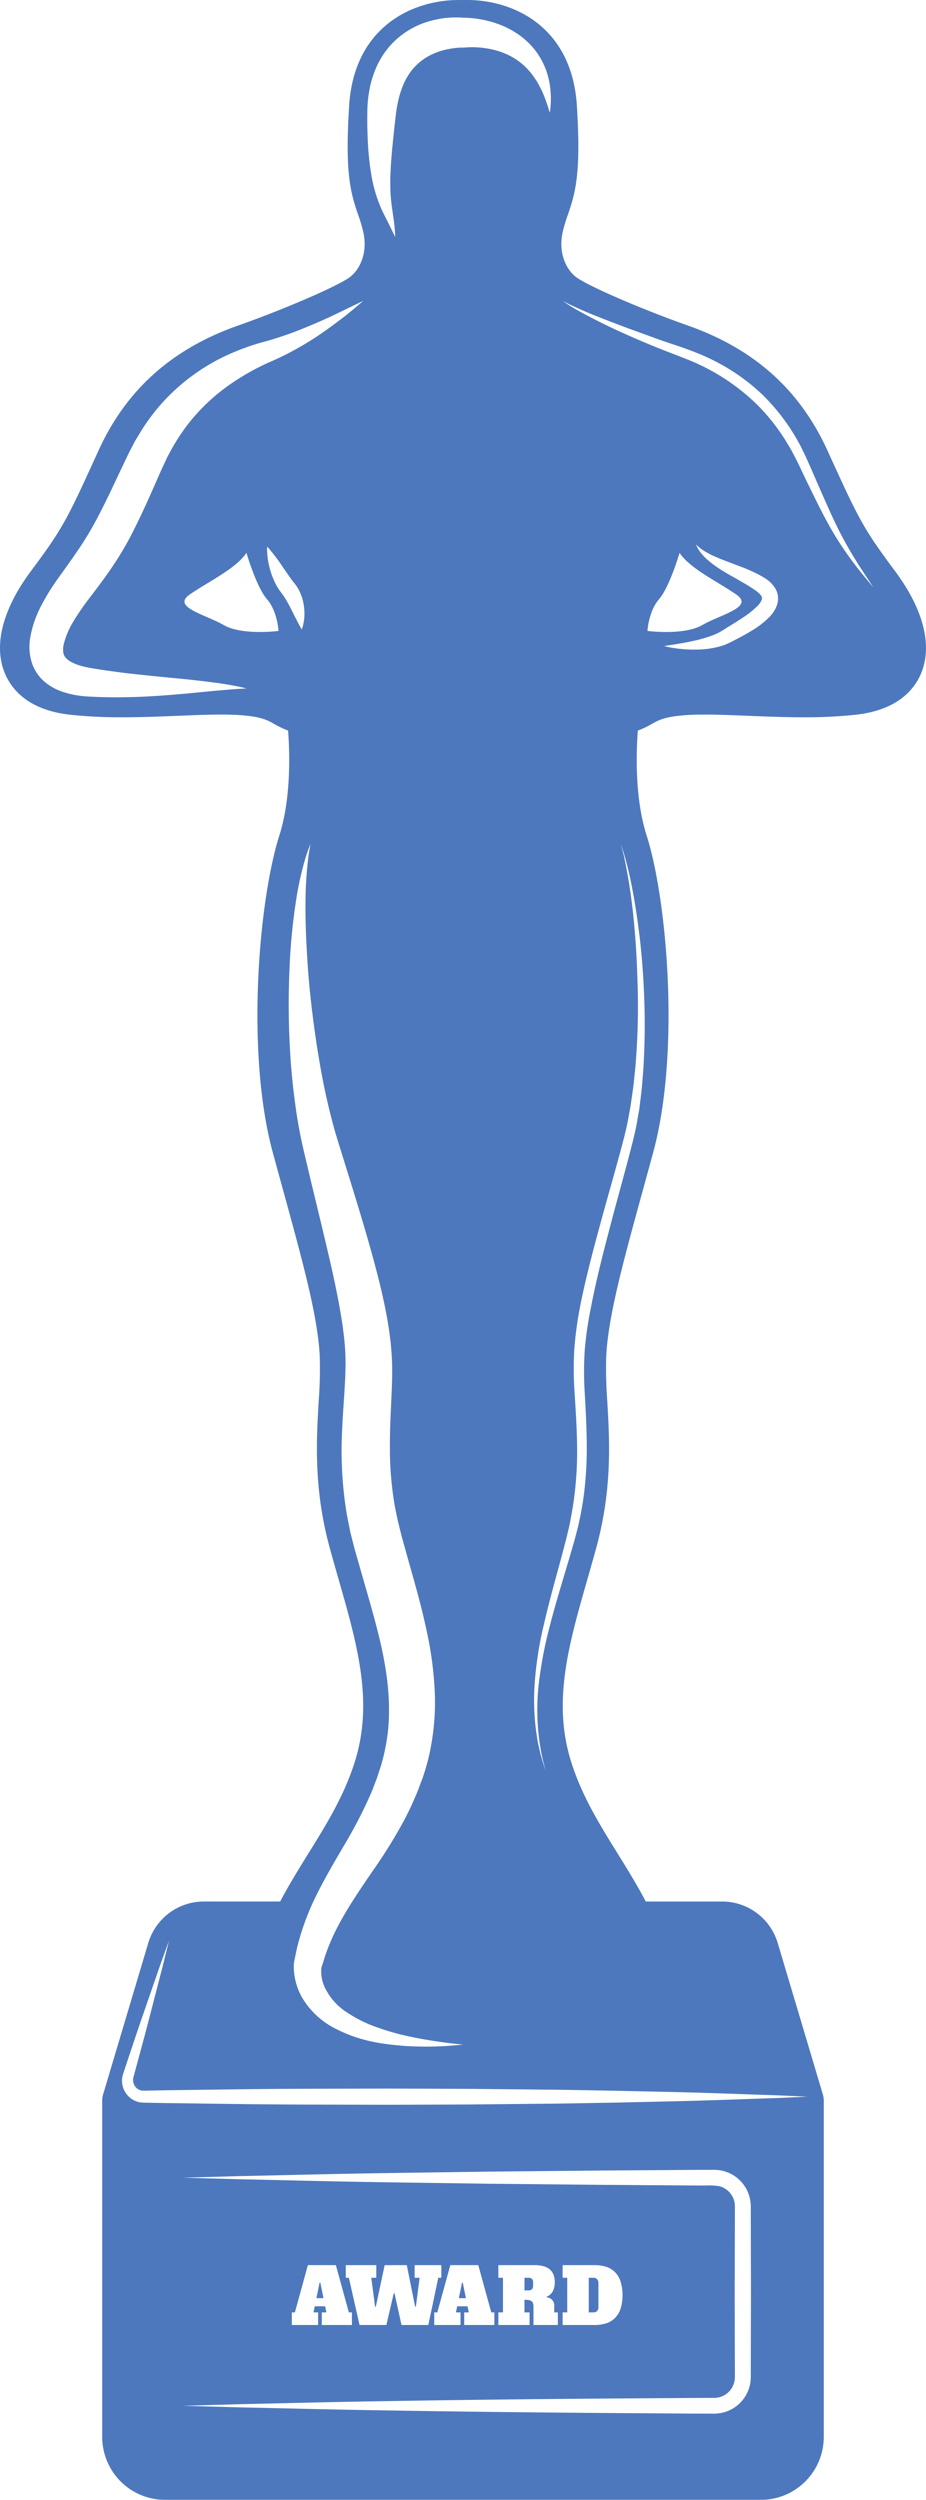 <svg xmlns="http://www.w3.org/2000/svg" width="287.316" height="774.915" viewBox="0 0 287.316 774.915">
  <g id="Group_249" data-name="Group 249" transform="translate(-506.964 -215.428)" opacity="0.77">
    <path id="Path_292" data-name="Path 292" d="M534.99,349.863l-.978,4.77h2.194l-.978-4.77Z" transform="translate(115.322 573.175)" fill="#1850aa"/>
    <path id="Path_293" data-name="Path 293" d="M540.208,353.122a1.64,1.64,0,0,0,.347-1.168v-.863a1.649,1.649,0,0,0-.347-1.168,1.383,1.383,0,0,0-1.037-.353h-1.29v3.911h1.29A1.383,1.383,0,0,0,540.208,353.122Z" transform="translate(131.819 571.921)" fill="#1850aa"/>
    <path id="Path_294" data-name="Path 294" d="M526.594,349.863l-.978,4.77h2.2l-.979-4.77Z" transform="translate(79.526 573.175)" fill="#1850aa"/>
    <path id="Path_295" data-name="Path 295" d="M544.269,359.881a1.86,1.86,0,0,0,.405-1.348v-7.2a1.822,1.822,0,0,0-.426-1.347,1.643,1.643,0,0,0-1.195-.416h-1.384V360.3h1.384A1.616,1.616,0,0,0,544.269,359.881Z" transform="translate(147.969 571.921)" fill="#1850aa"/>
    <path id="Path_296" data-name="Path 296" d="M763.692,355.05c-8.6-18.844-22.786-31.518-43.372-38.74-11.985-4.206-28.955-11.264-34.155-14.67-3.279-2.147-6.116-7.527-4.606-14.264a45.827,45.827,0,0,1,1.632-5.458c2.49-7.2,4.032-13.433,2.764-33.729-1.511-24.181-19.3-32.761-34.071-32.761-.511,0-.937.011-1.263.026-.326-.016-.753-.026-1.263-.026-14.769,0-32.555,8.58-34.066,32.761-1.269,20.3.268,26.528,2.763,33.729a46.669,46.669,0,0,1,1.632,5.458c1.511,6.737-1.326,12.117-4.605,14.264-5.2,3.405-22.176,10.464-34.155,14.67-20.586,7.222-34.776,19.9-43.377,38.74-9.664,21.181-10.9,23.9-20.97,37.387-8.916,11.948-11.754,23.3-8,31.95,2.153,4.964,7.39,11.175,20.123,12.591a147.145,147.145,0,0,0,16.275.795c5.9,0,11.648-.232,17.2-.458,4.832-.195,9.4-.384,13.464-.384,2.805,0,5.116.089,7.069.274,5.548.521,7.258,1.479,9.243,2.584a28.193,28.193,0,0,0,4.406,2.111c.552,7.58.852,21.27-2.716,32.487-6.474,20.349-10.4,67.548-2.069,98.181q1.626,5.977,3.148,11.49c6.248,22.733,10.764,39.161,11.443,51.567a134.64,134.64,0,0,1-.342,14.475c-.684,11.959-1.542,26.844,3.432,45.077.9,3.316,1.848,6.606,2.758,9.785,5.879,20.507,10.953,38.213,4.922,56.957-3.374,10.485-8.732,19.107-14.412,28.239-2.953,4.753-5.932,9.59-8.627,14.7h-23.76a18.005,18.005,0,0,0-17.149,12.785l-14.1,47.251c-.021.058-.016.116-.032.179a5.972,5.972,0,0,0-.126.705c-.011.137-.037.269-.037.405-.005.053-.016.1-.016.153v104.5a19.522,19.522,0,0,0,19.5,19.5H743.059a19.523,19.523,0,0,0,19.5-19.5v-104.5c0-.053-.016-.1-.016-.153-.005-.137-.026-.268-.042-.405a5.042,5.042,0,0,0-.121-.705c-.016-.063-.016-.121-.032-.179l-14.1-47.251A18.01,18.01,0,0,0,731.1,804.859h-23.76c-2.7-5.111-5.68-9.948-8.632-14.7-5.674-9.133-11.038-17.754-14.412-28.239-6.032-18.744-.953-36.45,4.927-56.957.91-3.179,1.853-6.469,2.758-9.785,4.974-18.233,4.116-33.118,3.432-45.077a133.37,133.37,0,0,1-.342-14.475c.679-12.406,5.19-28.834,11.443-51.567q1.516-5.519,3.143-11.49c8.327-30.634,4.411-77.832-2.064-98.181-3.59-11.269-3.284-24.918-2.727-32.487a28.039,28.039,0,0,0,4.411-2.111c1.985-1.105,3.7-2.063,9.248-2.584,1.948-.184,4.263-.274,7.069-.274,4.064,0,8.627.189,13.459.384,5.558.226,11.3.458,17.2.458a147.085,147.085,0,0,0,16.275-.795c12.732-1.416,17.975-7.627,20.128-12.591,3.758-8.653.916-20-8-31.95C774.6,378.952,773.356,376.23,763.692,355.05ZM706.719,544.233c-.058,1.969-.252,3.963-.41,5.99-.126,2.021-.379,4.063-.632,6.127-.137,1.032-.232,2.069-.4,3.116-.184,1.042-.369,2.095-.558,3.148-.326,2.137-.832,4.19-1.326,6.269-2.111,8.39-4.516,16.843-6.806,25.544-2.29,8.674-4.585,17.5-6.29,26.386a113.009,113.009,0,0,0-1.921,13.338,105.777,105.777,0,0,0,.037,13.359c.484,8.932.99,17.912.2,26.565a91.622,91.622,0,0,1-1.869,12.648c-.41,2.084-.974,4.016-1.474,5.974-.563,1.942-1.121,3.869-1.669,5.764-2.242,7.532-4.426,14.606-6.106,21.212a128.439,128.439,0,0,0-3.427,18.238,72.64,72.64,0,0,0-.079,14.3c.2,1.974.406,3.742.716,5.253a35.377,35.377,0,0,0,.784,3.858c.521,2.074.8,3.179.8,3.179l-.974-3.132a35.523,35.523,0,0,1-1-3.816c-.168-.763-.4-1.574-.542-2.458l-.432-2.811a73.518,73.518,0,0,1-.516-14.47,111.8,111.8,0,0,1,2.832-18.575c1.526-6.716,3.542-13.875,5.59-21.439q.742-2.827,1.5-5.727c.453-1.958.979-3.958,1.305-5.932a104.332,104.332,0,0,0,1.653-12.3c.7-8.432.137-17.175-.426-26.17a107.857,107.857,0,0,1-.142-13.764A115.672,115.672,0,0,1,687,620.176c1.8-9.043,4.19-17.886,6.558-26.565s4.863-17.212,7-25.407c.511-2.079,1.032-4.143,1.358-6.164.384-2.026.758-4.032,1.026-6.063.3-2.016.6-4.016.774-6.006.205-1.99.447-3.948.552-5.9a216.871,216.871,0,0,0,.569-21.991c-.174-6.822-.474-13.08-.979-18.607-.458-5.532-1.095-10.332-1.716-14.27-.647-3.932-1.258-7.011-1.753-9.09l-.811-3.179.99,3.132c.595,2.058,1.426,5.1,2.221,9.022s1.627,8.716,2.316,14.254c.748,5.527,1.316,11.806,1.627,18.675A220.128,220.128,0,0,1,706.719,544.233Zm-85.559,229.15c.526-1.253,1.179-2.553,1.611-3.779l.71-1.858.363-.931.347-1.063.706-2.158.352-1.079.227-.837c.374-1.311.689-2.642.958-3.984,2.321-10.743,1.163-22.36-1.726-34.35-1.448-6-3.221-12.117-5.032-18.386q-1.358-4.745-2.721-9.5l-1.295-5.09-1.032-5.179a120.256,120.256,0,0,1-1.674-20.875c.074-6.864.669-13.549,1.016-19.76.079-1.526.158-3.137.174-4.511.005-.732.053-1.347.037-2.163l-.042-2.4-.111-2.026c-.026-.721-.121-1.463-.179-2.19-.116-1.458-.337-2.948-.511-4.416-.863-5.922-2.053-11.9-3.363-17.8-2.674-11.806-5.585-23.344-8.159-34.334-.631-2.69-1.311-5.579-1.842-8.348s-.984-5.522-1.347-8.217c-.742-5.39-1.279-10.585-1.574-15.58a246.461,246.461,0,0,1-.242-27.2,183.078,183.078,0,0,1,2.021-20.828,94.24,94.24,0,0,1,2.916-13.138c.448-1.484.858-2.606,1.158-3.342l.442-1.121s-.374,1.616-.769,4.648a116.555,116.555,0,0,0-.816,13.2c-.095,5.7.179,12.611.716,20.5.574,7.89,1.6,16.764,3.116,26.323.789,4.774,1.674,9.722,2.826,14.759.563,2.527,1.211,5.058,1.884,7.616.69,2.563,1.463,5.037,2.322,7.78,3.321,10.748,6.937,22.054,10.216,34.092,1.647,6.021,3.195,12.254,4.348,18.812.258,1.658.552,3.306.748,5.011.1.853.232,1.69.3,2.563l.231,2.748.121,2.4c.042.784.037,1.769.053,2.648.016,1.837-.042,3.443-.089,5.143-.247,6.674-.668,12.964-.616,19.154a105.14,105.14,0,0,0,1.569,18.207l.921,4.458,1.105,4.432q1.3,4.7,2.611,9.374c1.784,6.285,3.59,12.669,5,19.254a111.714,111.714,0,0,1,2.737,20.249,75.034,75.034,0,0,1-2.063,20.459c-.416,1.653-.884,3.279-1.421,4.874l-.2.6-.094.3-.163.442-.405,1.063-.805,2.121-.411,1.063-.505,1.158-1.005,2.289c-.652,1.563-1.405,2.89-2.095,4.327a155.954,155.954,0,0,1-9.4,15.359c-6.458,9.348-12.059,17.633-15.1,26.323-.421,1.069-.7,2.169-1.063,3.237l-.258.8-.132.4c.011-.063-.063.279.011-.116l-.011.053s-.005-.037-.016.021a7.124,7.124,0,0,0-.121,1.121,11.875,11.875,0,0,0,.99,5.016,18.792,18.792,0,0,0,6.985,8,40.48,40.48,0,0,0,9.39,4.648,75.358,75.358,0,0,0,8.89,2.59c5.516,1.237,10,1.821,13.038,2.237l4.695.532-4.721.39a105.052,105.052,0,0,1-13.475,0c-5.8-.495-13.08-1.169-20.923-5.132a25.291,25.291,0,0,1-10.748-9.759,19.97,19.97,0,0,1-2.563-8.18,15.379,15.379,0,0,1-.026-2.426l.048-.421.021-.168.063-.332.095-.463.2-.942c.274-1.247.5-2.537.858-3.8a78.785,78.785,0,0,1,5.764-15.233c2.469-4.99,5.327-9.853,8.148-14.669A150.219,150.219,0,0,0,621.159,773.383ZM536.452,431.435l-2.174-.095c-.9-.084-1.653-.111-2.511-.242a27.5,27.5,0,0,1-5.237-1.179,17.222,17.222,0,0,1-5.558-3.006,13.242,13.242,0,0,1-4.153-6.137,16.529,16.529,0,0,1-.59-6.958A33.251,33.251,0,0,1,520,402.732c.858-1.632,1.768-3.216,2.753-4.732q.726-1.129,1.526-2.284l1.511-2.132c1.969-2.721,3.9-5.448,5.737-8.153a95.83,95.83,0,0,0,5.027-8.311c3.116-5.716,5.927-11.985,8.859-18.059.726-1.532,1.416-3.021,2.284-4.679l1.258-2.395,1.4-2.316a63.386,63.386,0,0,1,6.269-8.6,62.467,62.467,0,0,1,23.634-16.775c1.353-.568,2.711-1.042,4.032-1.521,1.342-.447,2.711-.884,3.927-1.211a109.256,109.256,0,0,0,13.053-4.411c3.827-1.563,7.159-3.037,9.864-4.342,5.443-2.627,8.553-4.132,8.553-4.132L617.8,310.3c-1.253,1.026-3.063,2.6-5.5,4.416s-5.4,4.053-9.043,6.311a91.731,91.731,0,0,1-12.78,6.711,73.941,73.941,0,0,0-13.638,7.922,59.676,59.676,0,0,0-12.122,12,65.261,65.261,0,0,0-4.832,7.569l-1.079,2.016-.968,2.1c-.653,1.337-1.337,2.927-2.016,4.469-2.732,6.216-5.516,12.527-8.916,18.928A99.548,99.548,0,0,1,541.2,392c-2.016,2.953-4.122,5.732-6.2,8.438l-1.479,1.958c-.447.605-.889,1.226-1.331,1.874-.869,1.274-1.711,2.537-2.453,3.806A24.688,24.688,0,0,0,526.7,415.3a6.556,6.556,0,0,0-.069,2.537,3.071,3.071,0,0,0,.889,1.642c1.021,1.137,3.358,2.126,5.806,2.663.59.147,1.3.258,1.843.379.721.116,1.437.232,2.142.342,1.442.242,2.763.411,4.1.605,2.689.374,5.327.705,7.858.968,5.069.569,9.769.995,13.954,1.405s7.853.842,10.869,1.263c3.016.379,5.369.863,6.969,1.168l2.437.548-2.485.153c-1.621.1-3.984.305-6.984.558-6,.537-14.543,1.563-25.023,1.947-2.621.074-5.353.121-8.211.084C539.368,431.53,537.863,431.509,536.452,431.435Zm84.491-181.751a39.056,39.056,0,0,1,.49-5.485,30.268,30.268,0,0,1,1.369-5.527,27.454,27.454,0,0,1,2.484-5.369,25.243,25.243,0,0,1,3.742-4.785,25.618,25.618,0,0,1,10.269-6.243,31.123,31.123,0,0,1,5.711-1.247q1.445-.166,2.895-.19c.49-.011.974-.005,1.474.01.473.016.853.032,1.442.084.4-.005.716.005,1.095.021.505.021,1,.058,1.495.105.99.095,1.958.237,2.921.411a30.9,30.9,0,0,1,5.664,1.584,26.4,26.4,0,0,1,5.279,2.695,21.834,21.834,0,0,1,2.39,1.784,23.3,23.3,0,0,1,2.142,2.058,21.985,21.985,0,0,1,1.848,2.295,25.375,25.375,0,0,1,1.51,2.49,27.317,27.317,0,0,1,1.169,2.611,22.749,22.749,0,0,1,.81,2.69,18.574,18.574,0,0,1,.5,2.711c.148.9.163,1.811.226,2.7a28.964,28.964,0,0,1-.316,5.306l-.773-2.511c-.316-.816-.563-1.611-.874-2.395-.331-.779-.616-1.569-1.011-2.3-.358-.747-.742-1.469-1.158-2.169-.379-.71-.874-1.347-1.295-2.005a22.721,22.721,0,0,0-1.479-1.811,18.574,18.574,0,0,0-1.6-1.616c-.574-.49-1.148-.958-1.753-1.384a16.079,16.079,0,0,0-1.868-1.169,20.732,20.732,0,0,0-1.969-.968,24.978,24.978,0,0,0-4.185-1.332,30.058,30.058,0,0,0-4.4-.616c-.737-.047-1.479-.074-2.211-.058-.363.005-.726.021-1.079.047-.316.016-.768.047-.9.074l-.795-.005-.81.037c-.321.016-.658.042-.99.079a19.94,19.94,0,0,0-2.011.3,21.707,21.707,0,0,0-3.869,1.053,20.131,20.131,0,0,0-3.464,1.69,17.971,17.971,0,0,0-2.926,2.321,15.1,15.1,0,0,0-2.369,2.927,18.71,18.71,0,0,0-1.816,3.49,29.548,29.548,0,0,0-1.284,3.963,43.54,43.54,0,0,0-.8,4.29l-.558,4.827-.495,4.779c-.153,1.595-.321,3.206-.416,4.8-.153,1.6-.216,3.179-.284,4.769s-.063,3.158-.016,4.732c.031,1.574.195,3.137.379,4.737l.695,4.9a41.315,41.315,0,0,1,.405,5.037c-.721-1.526-1.432-3.011-2.19-4.484-.726-1.479-1.527-2.953-2.211-4.527a43.948,43.948,0,0,1-2.937-9.948,89.345,89.345,0,0,1-1.121-10.159c-.089-1.684-.126-3.4-.179-5.079C620.923,253.021,620.917,251.494,620.943,249.683Zm61.968,59.726c.895.447,2.232,1.063,3.937,1.832,3.411,1.548,8.406,3.469,14.406,5.737,3.011,1.095,6.279,2.279,9.732,3.537s7.122,2.342,10.97,3.827a67.794,67.794,0,0,1,11.359,5.564,61.6,61.6,0,0,1,10.375,8.027,63.2,63.2,0,0,1,8.332,10.122,61.852,61.852,0,0,1,3.3,5.564c.932,1.895,1.8,3.653,2.637,5.585,3.243,7.353,6.148,14.259,8.969,19.975a124.631,124.631,0,0,0,7.764,13.359l3.227,4.937-.99-1.184c-.642-.774-1.605-1.895-2.769-3.374a104.821,104.821,0,0,1-8.927-12.827c-1.627-2.806-3.263-5.906-4.9-9.216s-3.358-6.806-5.064-10.443c-.805-1.732-1.795-3.616-2.737-5.406-1.021-1.716-2.021-3.463-3.206-5.158a59.628,59.628,0,0,0-7.979-9.517,65.226,65.226,0,0,0-20.5-13.259c-3.616-1.484-7.343-2.806-10.754-4.227-3.427-1.379-6.632-2.774-9.574-4.1-5.89-2.626-10.664-5.121-13.959-6.937-1.658-.9-2.895-1.716-3.742-2.258-.826-.579-1.263-.89-1.263-.89Zm33,105.835c.911-.153,2.016-.342,3.279-.558,1.258-.232,2.658-.537,4.158-.874A45.343,45.343,0,0,0,728,412.407a18.63,18.63,0,0,0,2.284-1.042l1.074-.632c.416-.263.832-.526,1.253-.795,1.69-1.032,3.39-2.095,5.043-3.195a27.176,27.176,0,0,0,4.416-3.563,5.864,5.864,0,0,0,1.2-1.747,1.293,1.293,0,0,0-.005-1.084c-.374-.89-1.9-1.974-3.563-3-1.532-.974-3.211-1.906-4.763-2.806-1.574-.884-3.1-1.737-4.459-2.632a28.816,28.816,0,0,1-3.621-2.637,15.98,15.98,0,0,1-2.442-2.495,10.1,10.1,0,0,1-1.2-1.879l-.331-.7.579.516a14.157,14.157,0,0,0,1.679,1.29,24.451,24.451,0,0,0,2.826,1.568c1.137.526,2.432,1.074,3.885,1.632,1.474.558,3.068,1.163,4.758,1.805a51.523,51.523,0,0,1,5.416,2.358c.495.253.947.505,1.369.747a16.388,16.388,0,0,1,1.469.916,9.241,9.241,0,0,1,2.816,3.085,6.208,6.208,0,0,1,.316,5,10.042,10.042,0,0,1-2.242,3.505,26.96,26.96,0,0,1-5.443,4.237c-1.843,1.153-3.706,2.116-5.459,3.032l-1.305.668-1.495.679a22.587,22.587,0,0,1-2.958.868,27.394,27.394,0,0,1-5.353.663,40.21,40.21,0,0,1-7.832-.484,25.808,25.808,0,0,1-2.9-.59Zm-8.058-4.237s.337-6.106,3.6-9.843,6.359-14.364,6.359-14.364c3.206,4.874,11.975,9.011,17.612,12.922s-4.837,6.164-10.553,9.459S707.851,411.007,707.851,411.007Zm-115.32-14.5a23.81,23.81,0,0,1-1.094-2.474,26.7,26.7,0,0,1-1.247-4.521,24.273,24.273,0,0,1-.358-3.332,12.173,12.173,0,0,1,.016-1.3s.342.342.868.963,1.237,1.505,2.037,2.574,1.658,2.326,2.553,3.642c.895,1.3,1.821,2.7,2.727,3.811.358.453.568.716.842,1.1.279.426.605.937.848,1.4a15.436,15.436,0,0,1,1.058,2.669,16.724,16.724,0,0,1,.642,4.842,15.224,15.224,0,0,1-.437,3.4,7.39,7.39,0,0,1-.405,1.263s-.263-.426-.642-1.142c-.395-.711-.911-1.716-1.5-2.879s-1.226-2.479-1.932-3.785c-.347-.658-.726-1.295-1.105-1.921l-.542-.811c-.253-.316-.568-.758-.742-1A16.054,16.054,0,0,1,592.531,396.511Zm.858,14.5s-11.3,1.463-17.017-1.827-16.191-5.548-10.553-9.459,14.412-8.048,17.612-12.922c0,0,3.095,10.632,6.358,14.364S593.389,411.007,593.389,411.007ZM545.064,858.653c.137-.532.247-.784.374-1.19.247-.732.49-1.463.731-2.184,1.927-5.758,3.664-11.048,5.3-15.707,1.616-4.664,3.027-8.732,4.184-12.085s2.106-5.969,2.753-7.759.989-2.737.989-2.737l-.695,2.826c-.447,1.848-1.1,4.558-2.006,7.985l-3.206,12.38c-1.211,4.79-2.695,10.153-4.279,16.017l-.6,2.221c-.089.342-.237.821-.274,1.058a3.023,3.023,0,0,0-.078.779,3.349,3.349,0,0,0,1.41,2.684,3.113,3.113,0,0,0,.679.358,3.8,3.8,0,0,0,.642.168l.537.026h.116l.158-.005.311-.005,1.263-.021,5.148-.095c6.958-.089,14.3-.19,21.886-.29s15.433-.168,23.4-.179,16.064-.037,24.16-.052c8.1.026,16.191.052,24.165.084,7.969.079,15.812.158,23.4.232,7.59.058,14.928.237,21.886.347,6.953.153,13.533.295,19.607.432,12.143.295,22.265.721,29.35.937,3.543.105,6.322.268,8.222.342l2.911.137s-1.016.042-2.911.131c-1.9.074-4.679.242-8.222.342-7.085.216-17.207.642-29.35.937-6.074.137-12.654.279-19.607.437-6.958.105-14.3.289-21.886.342-7.59.074-15.433.153-23.4.231-7.974.032-16.07.058-24.165.084-8.1-.016-16.191-.037-24.16-.053s-15.812-.084-23.4-.179-14.928-.2-21.886-.289l-5.148-.095-1.263-.021-.742-.016-.637-.053a6.645,6.645,0,0,1-1.753-.468,7.018,7.018,0,0,1-1.458-.842,6.849,6.849,0,0,1-2.7-5.648A6.31,6.31,0,0,1,545.064,858.653Zm78.274,71.779h.237l2.742-12.859h6.869l2.579,12.859H636l1.168-8.943h-1.548v-3.916H643.9v3.916h-.953l-3.079,14.643h-8.322l-2.174-9.827h-.237l-2.289,9.827h-8.322l-3.316-14.643h-.953v-3.916h9.469v3.916H622.17Zm28.692-.1h-3.221l-.379,1.89h1.426v3.911H641.7v-3.911h.953l4.032-14.648h8.68l4.032,14.648h.952v3.911H651v-3.911h1.432Zm-36.824,1.89h.953v3.911h-9.348v-3.911h1.432l-.406-1.89h-3.221l-.379,1.89h1.432v3.911H597.51v-3.911h.952l4.032-14.648h8.68Zm12.711,27.492c19.233-.326,41.677-.595,65.726-.774l18.307-.126q4.642-.031,9.337-.068,2.345,0,4.7-.011l2.363-.005a6.755,6.755,0,0,0,1.758-.2,6.4,6.4,0,0,0,4.658-4.6,6.026,6.026,0,0,0,.153-.742c.042-.179.053-.874.063-.984l-.005-2.39-.01-4.785q-.024-9.585-.042-19.212.024-9.625.047-19.212l.011-4.785.005-2.39a6.808,6.808,0,0,0-.216-1.732,6.41,6.41,0,0,0-4.658-4.6,18.748,18.748,0,0,0-4.127-.21q-2.353,0-4.7-.011-4.7-.04-9.337-.069l-18.307-.126c-12.027-.116-23.649-.232-34.666-.337-11.022-.158-21.444-.3-31.06-.437-19.238-.284-35.271-.737-46.493-.953-11.222-.311-17.633-.49-17.633-.49l17.633-.489c11.222-.216,27.255-.669,46.493-.953,9.617-.137,20.039-.284,31.06-.437,11.017-.105,22.639-.221,34.666-.337l18.307-.126q4.642-.039,9.337-.068l4.7-.016,2.363-.005.416.005.295.016.611.032a11,11,0,0,1,1.6.279,11.292,11.292,0,0,1,8.248,8.08,11.851,11.851,0,0,1,.395,2.984l.005,2.39.01,4.785q.016,9.577.042,19.212-.024,9.617-.042,19.212l-.01,4.785-.005,2.39c-.031.679-.016.784-.084,1.4a10.968,10.968,0,0,1-.306,1.59,11.317,11.317,0,0,1-8.253,8.08,11.946,11.946,0,0,1-2.921.331l-2.363-.005q-2.353-.008-4.7-.01-4.7-.04-9.337-.068l-18.307-.126c-24.049-.179-46.493-.447-65.726-.774-19.238-.284-35.271-.742-46.493-.958l-17.633-.495s6.411-.173,17.633-.489C592.646,960.456,608.68,960,627.918,959.714Zm33.676-38.224v-3.916h11.185a11.016,11.016,0,0,1,2.637.289,5.174,5.174,0,0,1,1.99.916,4.145,4.145,0,0,1,1.253,1.658,6.341,6.341,0,0,1,.437,2.506,5.746,5.746,0,0,1-.626,2.742,3.522,3.522,0,0,1-1.853,1.648l.026.237a2.507,2.507,0,0,1,2.289,2.816v1.837h1.121v3.911h-7.559v-5.606a3.512,3.512,0,0,0-.158-1.158,1.282,1.282,0,0,0-.5-.668,2.311,2.311,0,0,0-.874-.311,8.5,8.5,0,0,0-1.263-.084v3.916h1.574v3.911h-9.68v-3.911h1.432V921.49Zm19.939,0v-3.916h9.921a12.111,12.111,0,0,1,3.422.468,6.723,6.723,0,0,1,2.753,1.563,7.4,7.4,0,0,1,1.837,2.874,14.7,14.7,0,0,1,0,8.764,7.473,7.473,0,0,1-1.837,2.864,6.713,6.713,0,0,1-2.753,1.558,12.109,12.109,0,0,1-3.422.469h-9.921v-3.911h1.432V921.49Z" transform="translate(0 0)" fill="#1850aa"/>
  </g>
</svg>
